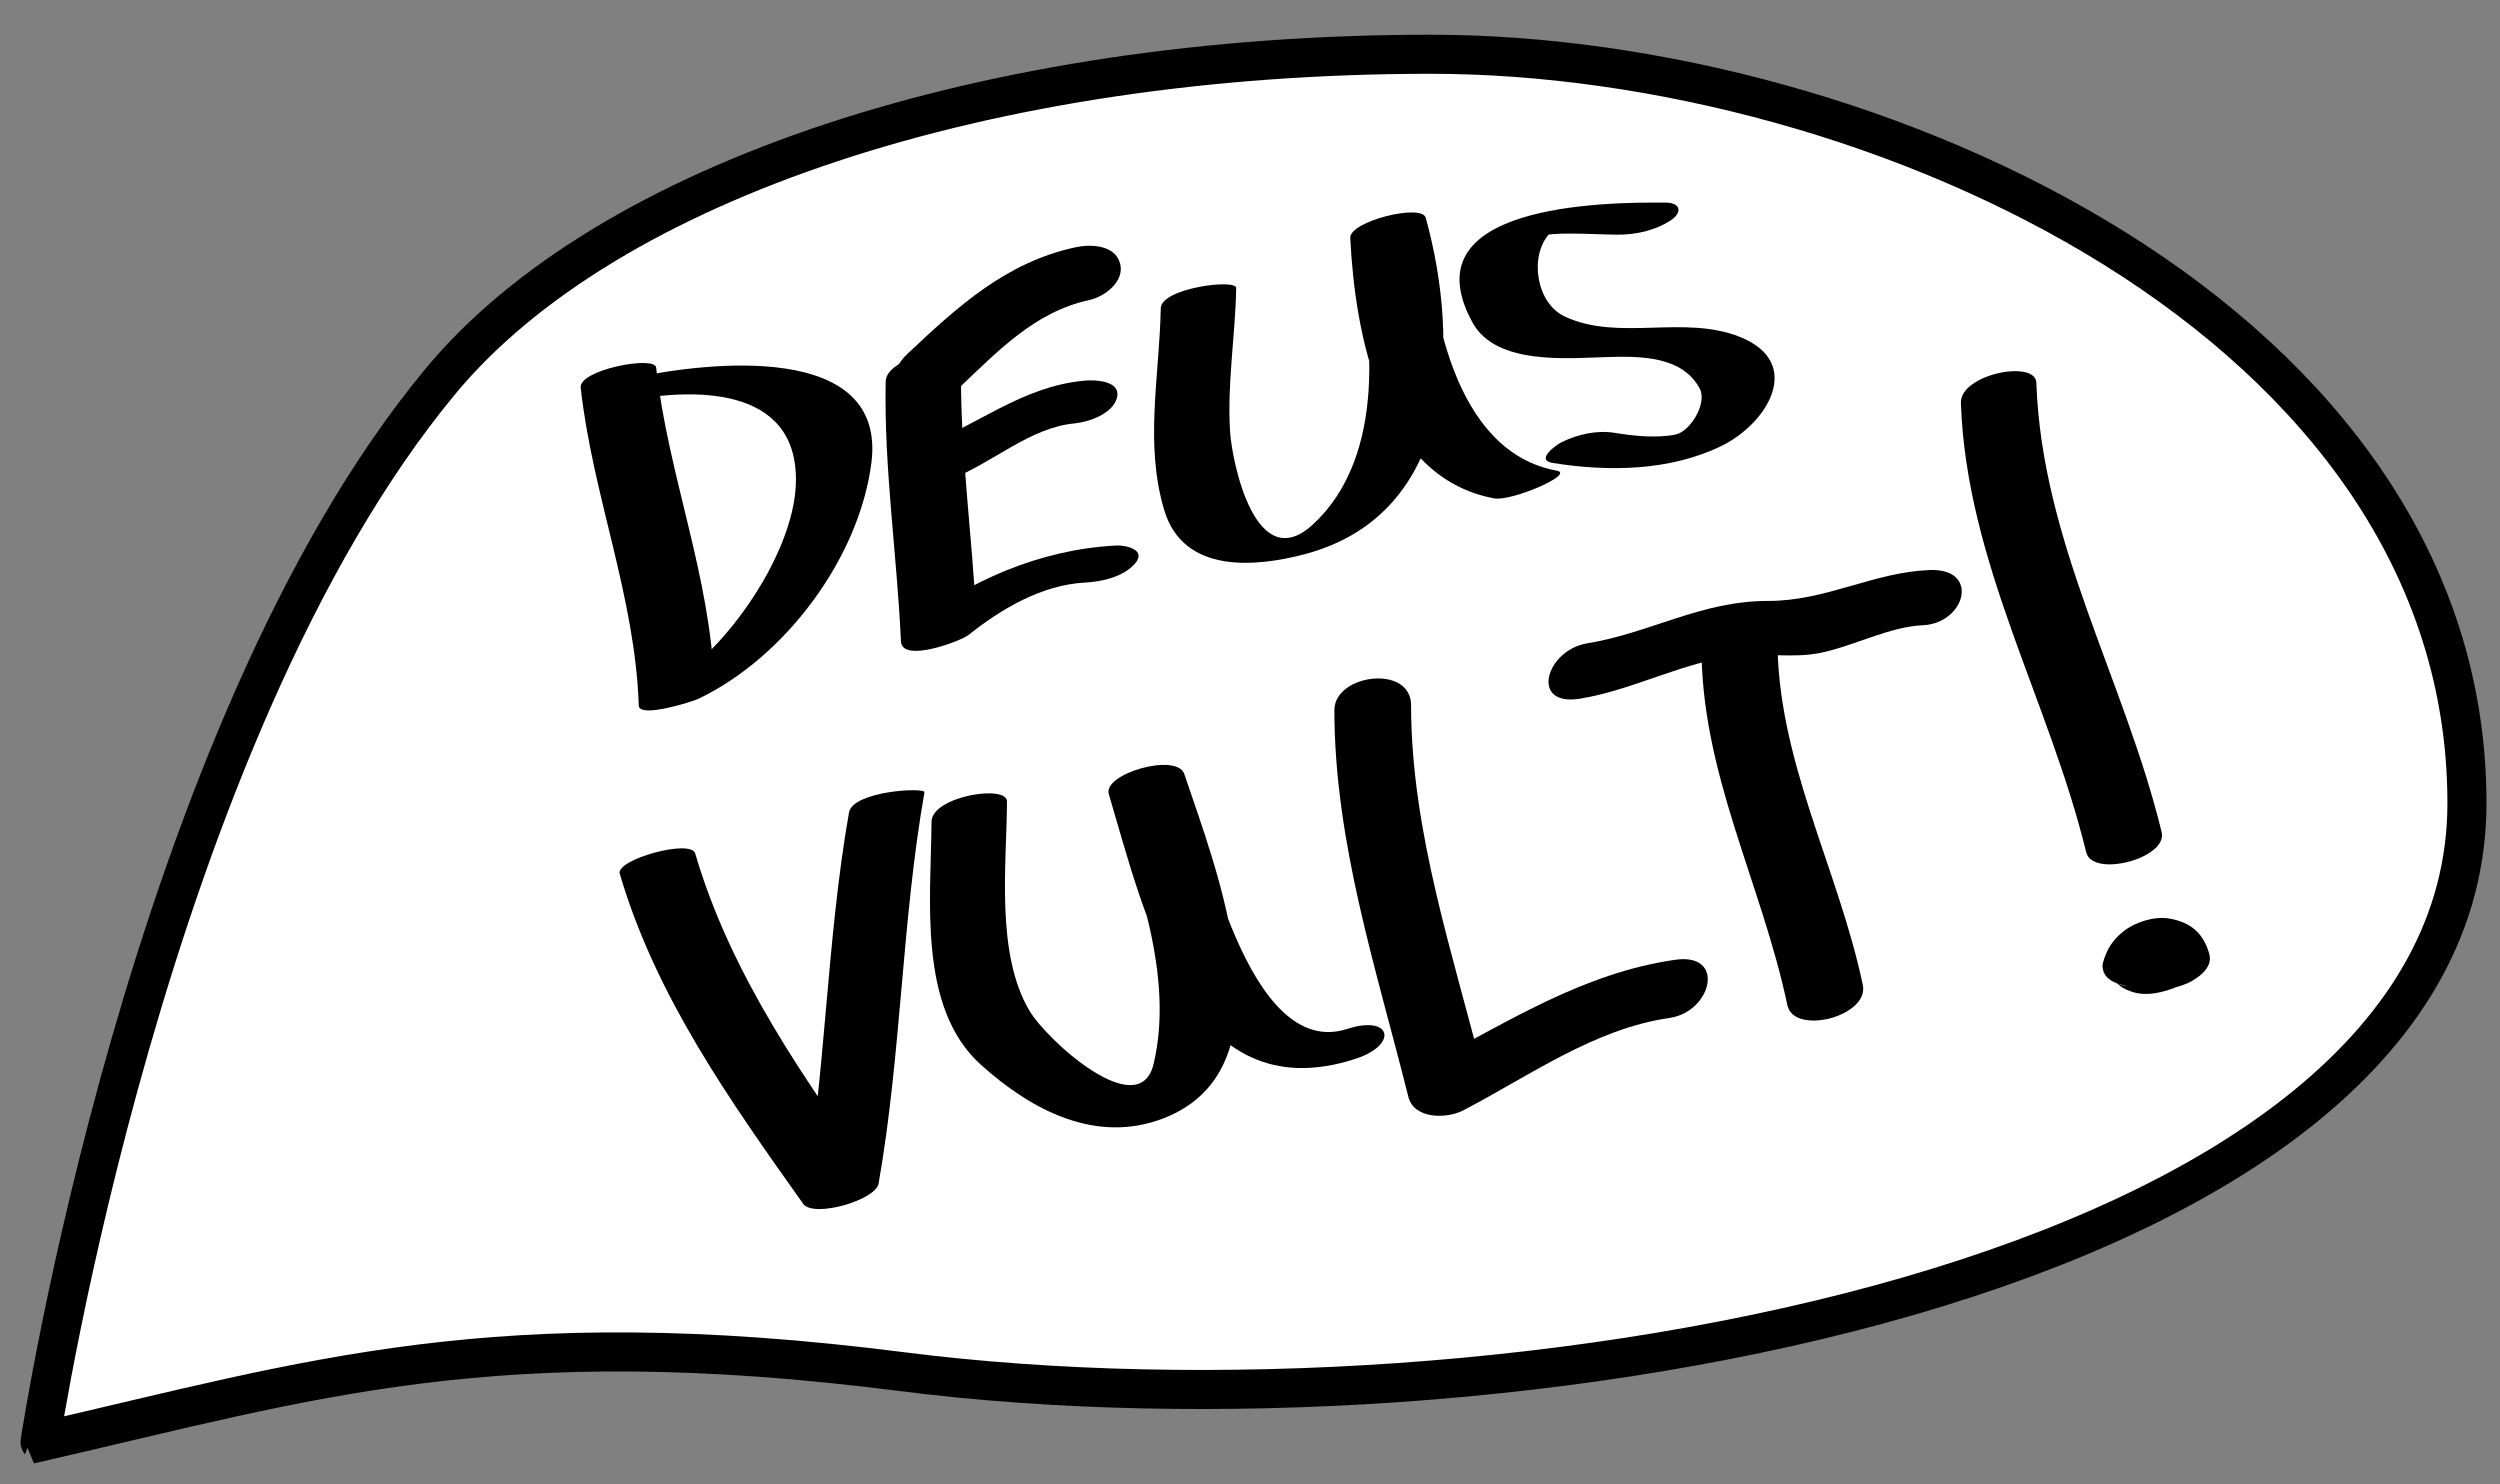 <?xml version="1.0" encoding="utf-8"?>
<!-- Generator: Adobe Illustrator 15.0.0, SVG Export Plug-In . SVG Version: 6.00 Build 0)  -->
<!DOCTYPE svg PUBLIC "-//W3C//DTD SVG 1.1//EN" "http://www.w3.org/Graphics/SVG/1.1/DTD/svg11.dtd">
<svg version="1.1" id="Layer_1" xmlns="http://www.w3.org/2000/svg" xmlns:xlink="http://www.w3.org/1999/xlink" x="0px" y="0px"
	 width="128px" height="76px" viewBox="0 0 128 76" enable-background="new 0 0 128 76" xml:space="preserve">
<rect x="0" y="0" width="128" height="76" fill="#808080" stroke="none"/>
<path fill="#FFFFFF" stroke="#000000" stroke-width="2" stroke-miterlimit="10" d="M22.552,19.523
	C31.073,9.248,50.565,2.778,73.256,2.778s53.052,13.771,53.052,38.341S76.856,74.14,46.183,70.228
	c-20.842-2.658-30.276,0.419-44.131,3.6C2.051,73.827,7.528,37.641,22.552,19.523z"/>
<g>
	<g>
		<path d="M29.731,19.85c0.61,5.506,2.794,10.712,2.973,16.275c0.021,0.672,2.775-0.215,3.026-0.334
			c4.45-2.107,8.256-7.204,8.884-12.083c0.809-6.291-8.494-5.146-12.102-4.384c-1.452,0.307-3.472,1.841-0.761,1.269
			c3.675-0.776,9.143-0.903,8.999,4.15c-0.107,3.738-3.885,9.107-7.208,10.681c1.009-0.111,2.018-0.223,3.026-0.334
			c-0.178-5.563-2.363-10.769-2.973-16.275C33.526,18.196,29.629,18.931,29.731,19.85L29.731,19.85z"/>
	</g>
</g>
<g>
	<g>
		<path d="M45.347,19.537c-0.089,4.454,0.579,8.86,0.782,13.302c0.051,1.126,3.071-0.021,3.448-0.321
			c1.695-1.348,3.769-2.578,5.987-2.691c0.86-0.044,1.982-0.295,2.566-0.994c0.577-0.69-0.49-0.928-0.984-0.903
			c-3.863,0.197-7.589,1.798-10.602,4.194c1.149-0.107,2.299-0.214,3.448-0.321c-0.203-4.441-0.871-8.848-0.782-13.302
			C49.229,17.579,45.373,18.205,45.347,19.537L45.347,19.537z"/>
	</g>
</g>
<g>
	<g>
		<path d="M48.674,24.535c2.107-0.802,4.053-2.643,6.328-2.855c0.732-0.068,1.995-0.494,2.19-1.33
			c0.205-0.88-1.163-0.908-1.677-0.86c-3.207,0.298-5.484,2.302-8.382,3.405c-0.49,0.187-1.624,0.942-1.022,1.583
			C46.724,25.13,47.977,24.8,48.674,24.535L48.674,24.535z"/>
	</g>
</g>
<g>
	<g>
		<path d="M49.035,19.922c2.027-1.909,3.925-3.954,6.743-4.562c0.779-0.168,1.816-0.949,1.571-1.866
			c-0.26-0.97-1.516-0.999-2.293-0.831c-3.551,0.768-6.03,3.038-8.594,5.453C44.558,19.909,47.597,21.277,49.035,19.922
			L49.035,19.922z"/>
	</g>
</g>
<g>
	<g>
		<path d="M59.431,15.781c-0.063,3.45-0.845,6.999,0.19,10.375c0.982,3.205,4.622,2.904,7.222,2.207
			c7.653-2.051,7.936-10.789,6.153-17.217c-0.203-0.733-3.906,0.182-3.863,1.035c0.247,4.938,1.581,12.268,7.377,13.337
			c0.866,0.16,4.158-1.241,3.195-1.419c-5.353-0.987-6.485-8.492-6.709-12.954c-1.288,0.345-2.575,0.69-3.863,1.035
			c1.254,4.522,1.897,11.145-1.899,14.661c-2.939,2.722-4.154-3.165-4.255-4.75c-0.155-2.451,0.271-4.899,0.315-7.347
			C63.303,14.264,59.45,14.747,59.431,15.781L59.431,15.781z"/>
	</g>
</g>
<g>
	<g>
		<path d="M85.298,10.375c-3.276-0.035-13.25,0.109-9.889,6.164c1.21,2.179,4.913,1.795,6.954,1.739
			c1.634-0.045,3.778-0.043,4.662,1.615c0.402,0.754-0.488,2.202-1.234,2.354c-0.991,0.201-2.138,0.073-3.13-0.086
			c-0.909-0.146-1.883,0.076-2.705,0.478c-0.271,0.133-1.37,0.918-0.457,1.064c2.847,0.457,6,0.418,8.644-0.873
			c2.359-1.152,4.236-4.255,0.95-5.576c-2.887-1.16-6.229,0.245-8.984-1.051c-1.446-0.68-1.821-3.055-0.797-4.219
			c-0.296,0.058-0.246,0.06,0.148,0.006c0.342-0.026,0.684-0.036,1.025-0.03c0.775,0.003,1.55,0.047,2.324,0.055
			c0.932,0.01,1.944-0.213,2.731-0.732C86.138,10.89,86.066,10.383,85.298,10.375L85.298,10.375z"/>
	</g>
</g>
<g>
	<g>
		<path d="M31.731,44.732c1.842,6.278,5.646,11.625,9.39,16.901c0.524,0.739,3.713-0.179,3.863-1.035
			c1.164-6.635,1.184-13.396,2.347-20.031c0.048-0.271-3.669-0.074-3.863,1.035c-1.164,6.635-1.184,13.396-2.347,20.031
			c1.288-0.345,2.576-0.69,3.863-1.035c-3.744-5.276-7.548-10.623-9.39-16.901C35.371,42.934,31.521,44.014,31.731,44.732
			L31.731,44.732z"/>
	</g>
</g>
<g>
	<g>
		<path d="M47.694,42.072c-0.025,3.944-0.719,9.515,2.521,12.437c2.601,2.347,5.916,4.085,9.369,2.744
			c6.742-2.62,2.658-12.83,1.051-17.625c-0.37-1.106-4.181-0.026-3.863,1.035c1.833,6.134,4.057,16.329,12.621,13.552
			c2.223-0.721,1.854-2.269-0.41-1.535c-5.094,1.651-7.406-9.902-8.348-13.052c-1.288,0.345-2.575,0.69-3.863,1.035
			c1.424,4.248,3.367,9.298,2.292,13.81c-0.734,3.078-5.473-1.214-6.366-2.739c-1.725-2.948-1.16-7.432-1.14-10.697
			C51.563,40.144,47.702,40.775,47.694,42.072L47.694,42.072z"/>
	</g>
</g>
<g>
	<g>
		<path d="M68.32,36.36c0.006,6.795,2.156,13.268,3.787,19.796c0.289,1.158,1.979,1.13,2.808,0.697
			c3.373-1.757,6.714-4.18,10.554-4.732c2.178-0.312,2.916-3.356,0.303-2.98c-4.682,0.673-8.482,3.133-12.608,5.283
			c0.936,0.232,1.872,0.465,2.808,0.697c-1.561-6.25-3.72-12.507-3.725-19.013C72.244,33.996,68.319,34.515,68.32,36.36L68.32,36.36
			z"/>
	</g>
</g>
<g>
	<g>
		<path d="M87.118,32.986c-0.064,6.524,3.075,12.214,4.395,18.476c0.331,1.57,4.204,0.58,3.863-1.035
			c-1.265-6.004-4.431-11.58-4.369-17.831C91.025,30.764,87.132,31.484,87.118,32.986L87.118,32.986z"/>
	</g>
</g>
<g>
	<g>
		<path d="M80.909,35.77c2.744-0.453,5.238-1.869,7.981-2.191c1.441-0.169,2.887,0.142,4.334-0.156
			c1.67-0.343,3.527-1.339,5.212-1.409c2.192-0.09,2.977-2.937,0.344-2.828c-2.881,0.119-5.286,1.587-8.258,1.582
			c-3.413-0.006-5.99,1.632-9.27,2.174C79.15,33.289,78.293,36.203,80.909,35.77L80.909,35.77z"/>
	</g>
</g>
<g>
	<g>
		<path d="M100.398,20.632c0.282,8.169,4.512,15.205,6.416,23.005c0.322,1.321,4.192,0.312,3.863-1.035
			c-1.904-7.8-6.134-14.835-6.416-23.005C104.22,18.395,100.347,19.16,100.398,20.632L100.398,20.632z"/>
	</g>
</g>
<g>
	<g>
		<path d="M111.568,48.87c0.048-0.173,0.056-0.197,0.022-0.072c0.02-0.033,0.039-0.067,0.059-0.101
			c-0.179,0.239-0.4,0.423-0.667,0.551c-0.342,0.092-0.685,0.184-1.026,0.274c-0.312,0.021-0.614-0.029-0.907-0.151
			c-0.244-0.122-0.072-0.065,0.026,0.058c0.074,0.117,0.087,0.132,0.038,0.044c0.065,0.134,0.104,0.28,0.145,0.424
			c1.148-0.514,2.297-1.027,3.445-1.54c-1.136-0.533-2.802-0.61-3.706,0.449c1.135,0.189,2.271,0.38,3.405,0.569
			c0.204-0.356,0.15-0.752,0.093-1.14c-1.288,0.345-2.575,0.69-3.863,1.035c0.052,0.261,0.104,0.522,0.156,0.783
			c0.374-0.493,0.749-0.987,1.123-1.48c0.788-0.409,1.43-0.386,1.926,0.068c-0.124-0.111-0.251-0.229-0.386-0.325
			c-0.326-0.229-0.729-0.303-1.116-0.34c-0.88-0.085-2.072,0.311-2.533,1.117c-0.475,0.83,0.405,1.308,1.111,1.375
			c-0.285,0.007-0.518-0.085-0.697-0.275c0.038,0.036,0.077,0.071,0.116,0.105c0.277,0.25,0.402,0.322,0.757,0.457
			c0.775,0.296,1.712,0.053,2.439-0.257c0.562-0.239,1.262-0.784,1.123-1.48c-0.052-0.261-0.104-0.522-0.156-0.783
			c-0.177-0.888-1.632-0.786-2.237-0.623c-0.734,0.196-1.76,0.754-1.626,1.658c0.012,0.079,0.022,0.464,0.022,0.059
			c0,0.173-0.089,0.122,0.103-0.212c-0.349,0.606,0.073,1.135,0.673,1.302c0.86,0.24,2.133-0.029,2.732-0.732
			c-0.778,0.669-1.598,0.911-2.457,0.729c0.134,0.045,0.124,0.041-0.029-0.014c0.739,0.348,1.586,0.271,2.322-0.06
			c0.518-0.233,1.314-0.795,1.123-1.48c-0.307-1.099-0.964-1.651-2.081-1.837c-0.747-0.124-1.74,0.194-2.322,0.662
			c-0.551,0.443-0.845,0.899-1.038,1.576c-0.26,0.911,1.174,1.098,1.726,1.042C110.266,50.218,111.31,49.774,111.568,48.87
			L111.568,48.87z"/>
	</g>
</g>
</svg>
